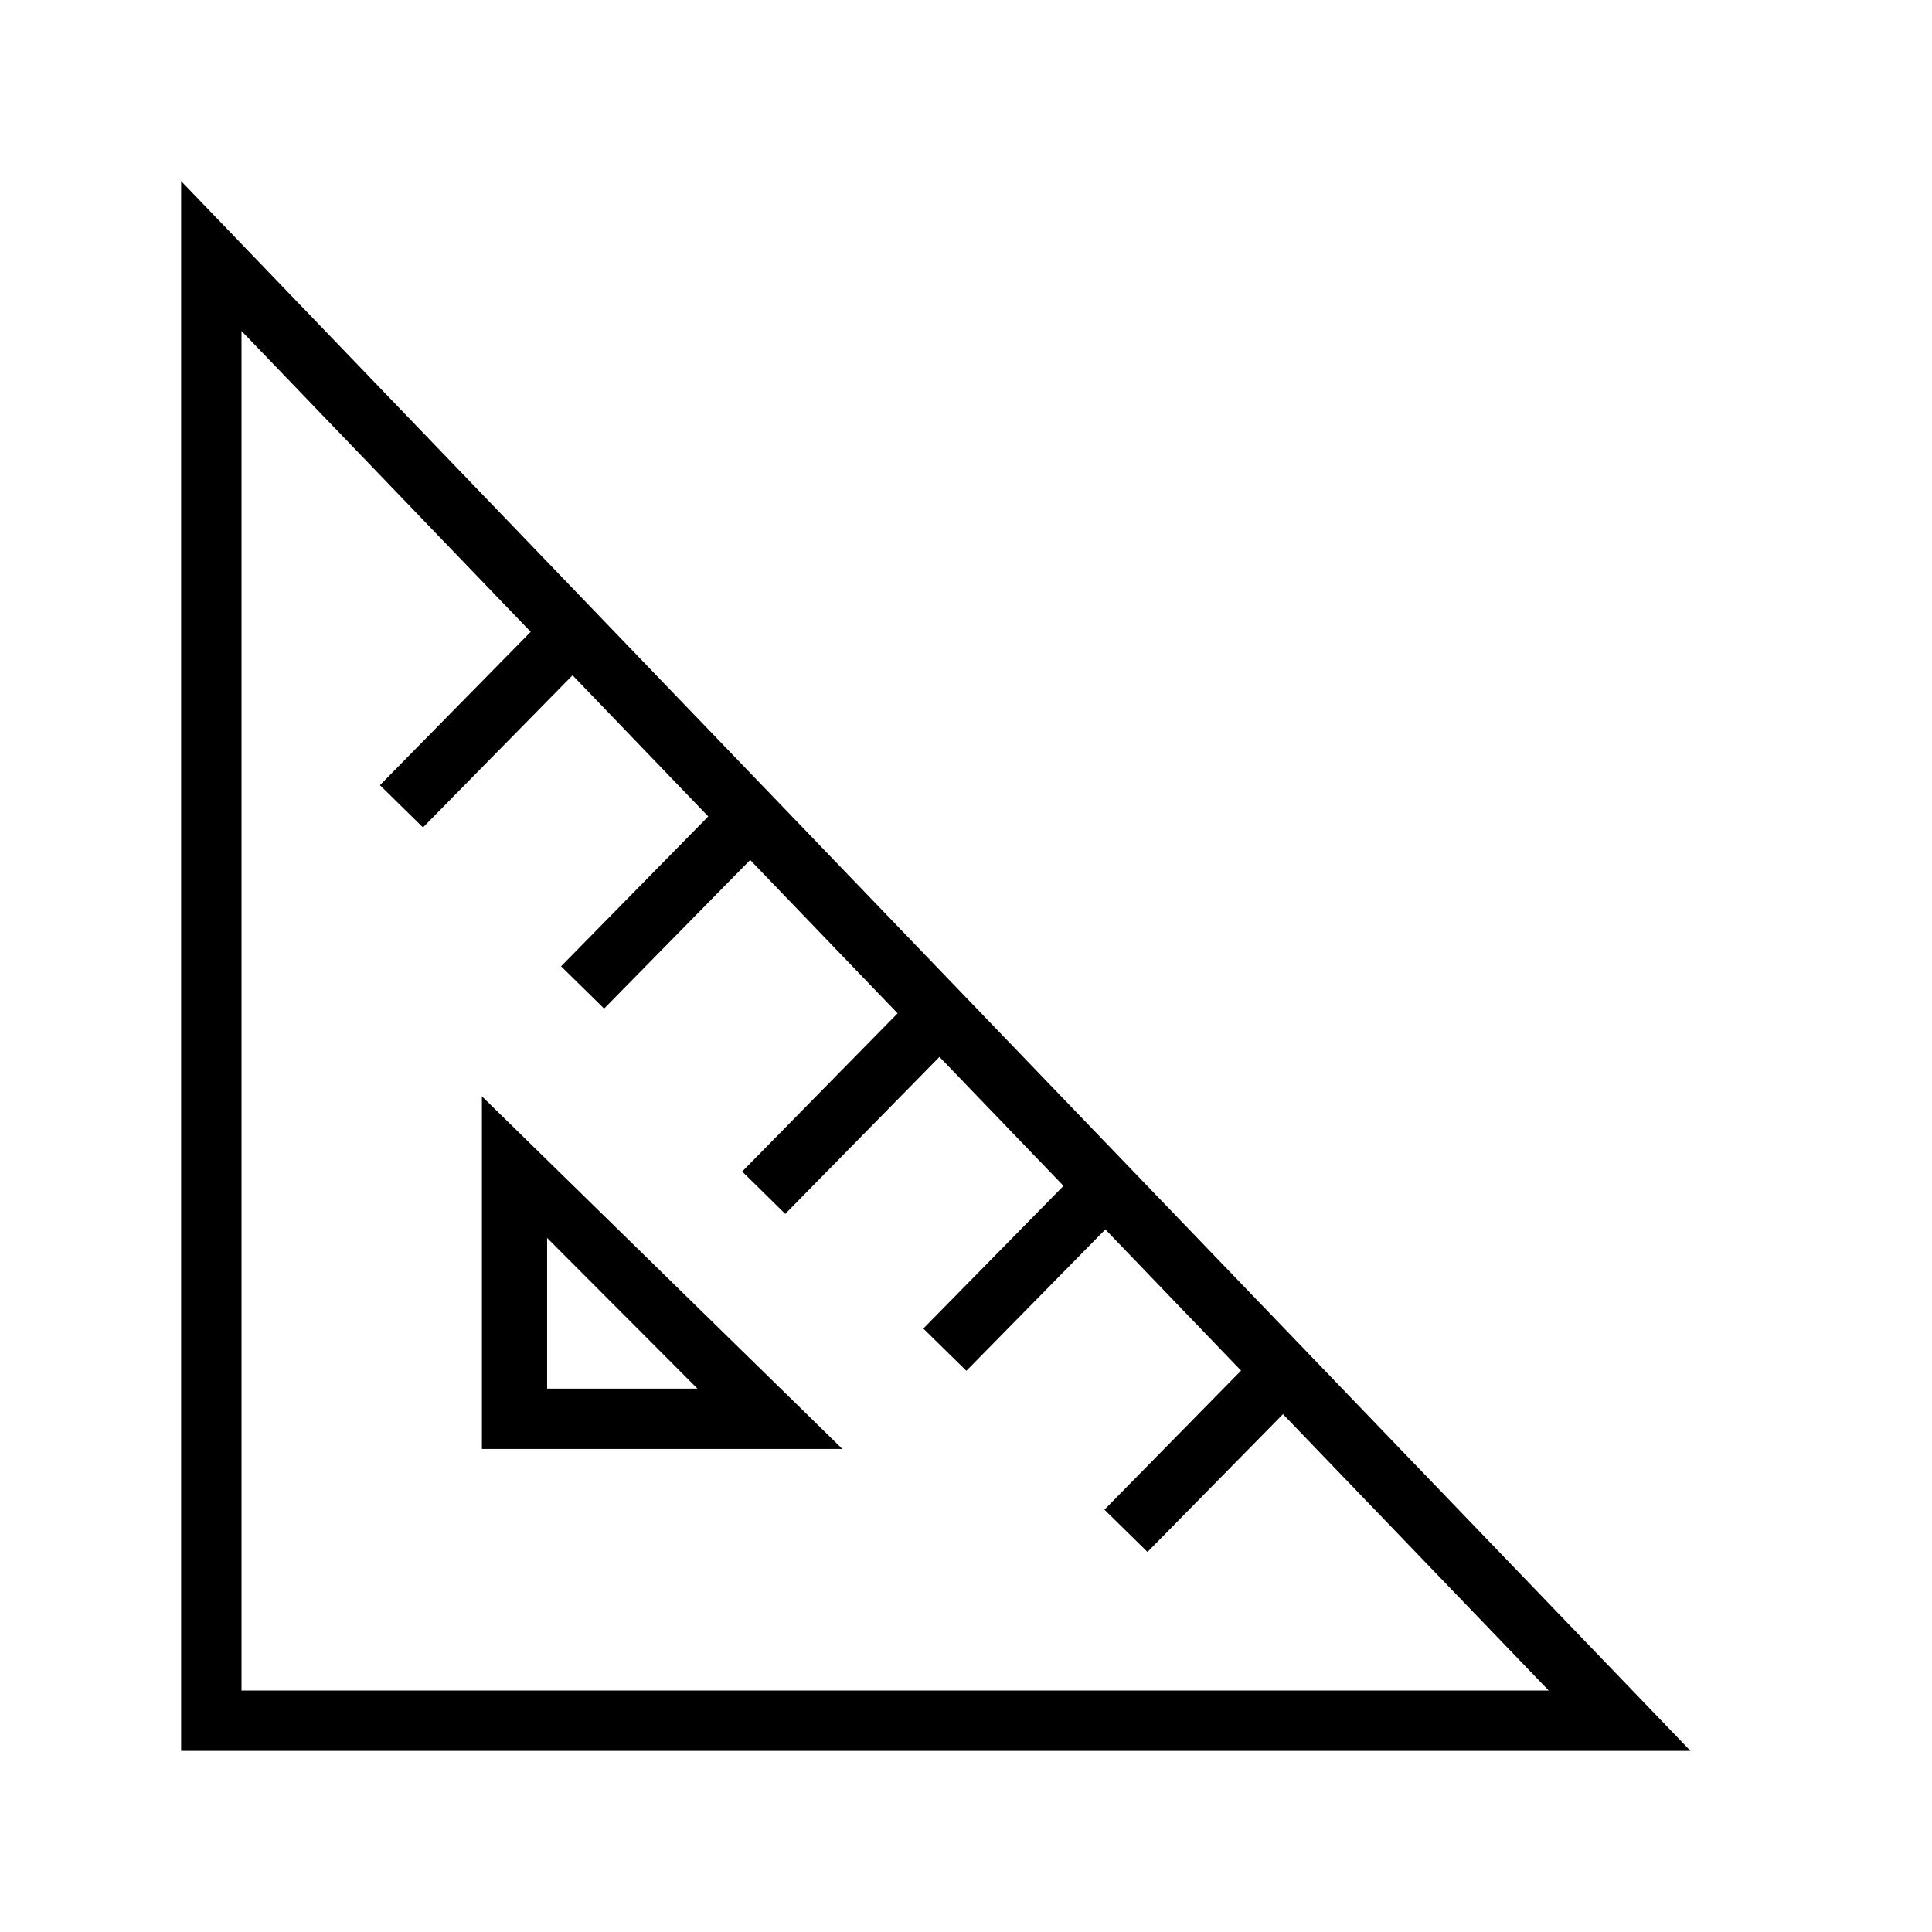 <?xml version="1.0" standalone="no"?><!DOCTYPE svg PUBLIC "-//W3C//DTD SVG 1.1//EN" "http://www.w3.org/Graphics/SVG/1.1/DTD/svg11.dtd"><svg t="1683362759046" class="icon" viewBox="0 0 1024 1024" version="1.1" xmlns="http://www.w3.org/2000/svg" p-id="22417" xmlns:xlink="http://www.w3.org/1999/xlink" width="32" height="32"><path d="M497.92 560.192l-81.728 83.2-22.816-22.464 82.368-83.84-78.144-81.28-77.408 78.752-22.816-22.4 78.016-79.424-71.936-74.816-79.264 80.64-22.816-22.4 79.904-81.28L128 175.424V896h692.832l-140.832-146.464-71.808 73.024-22.816-22.4 72.416-73.696-71.936-74.848-73.664 74.944-22.816-22.4 74.304-75.616-65.728-68.352zM96 96l800 832H96V96z m159.424 485.056l191.04 186.912h-191.04v-186.912z m34.56 75.072V736h79.68l-79.68-79.872z" p-id="22418"></path></svg>